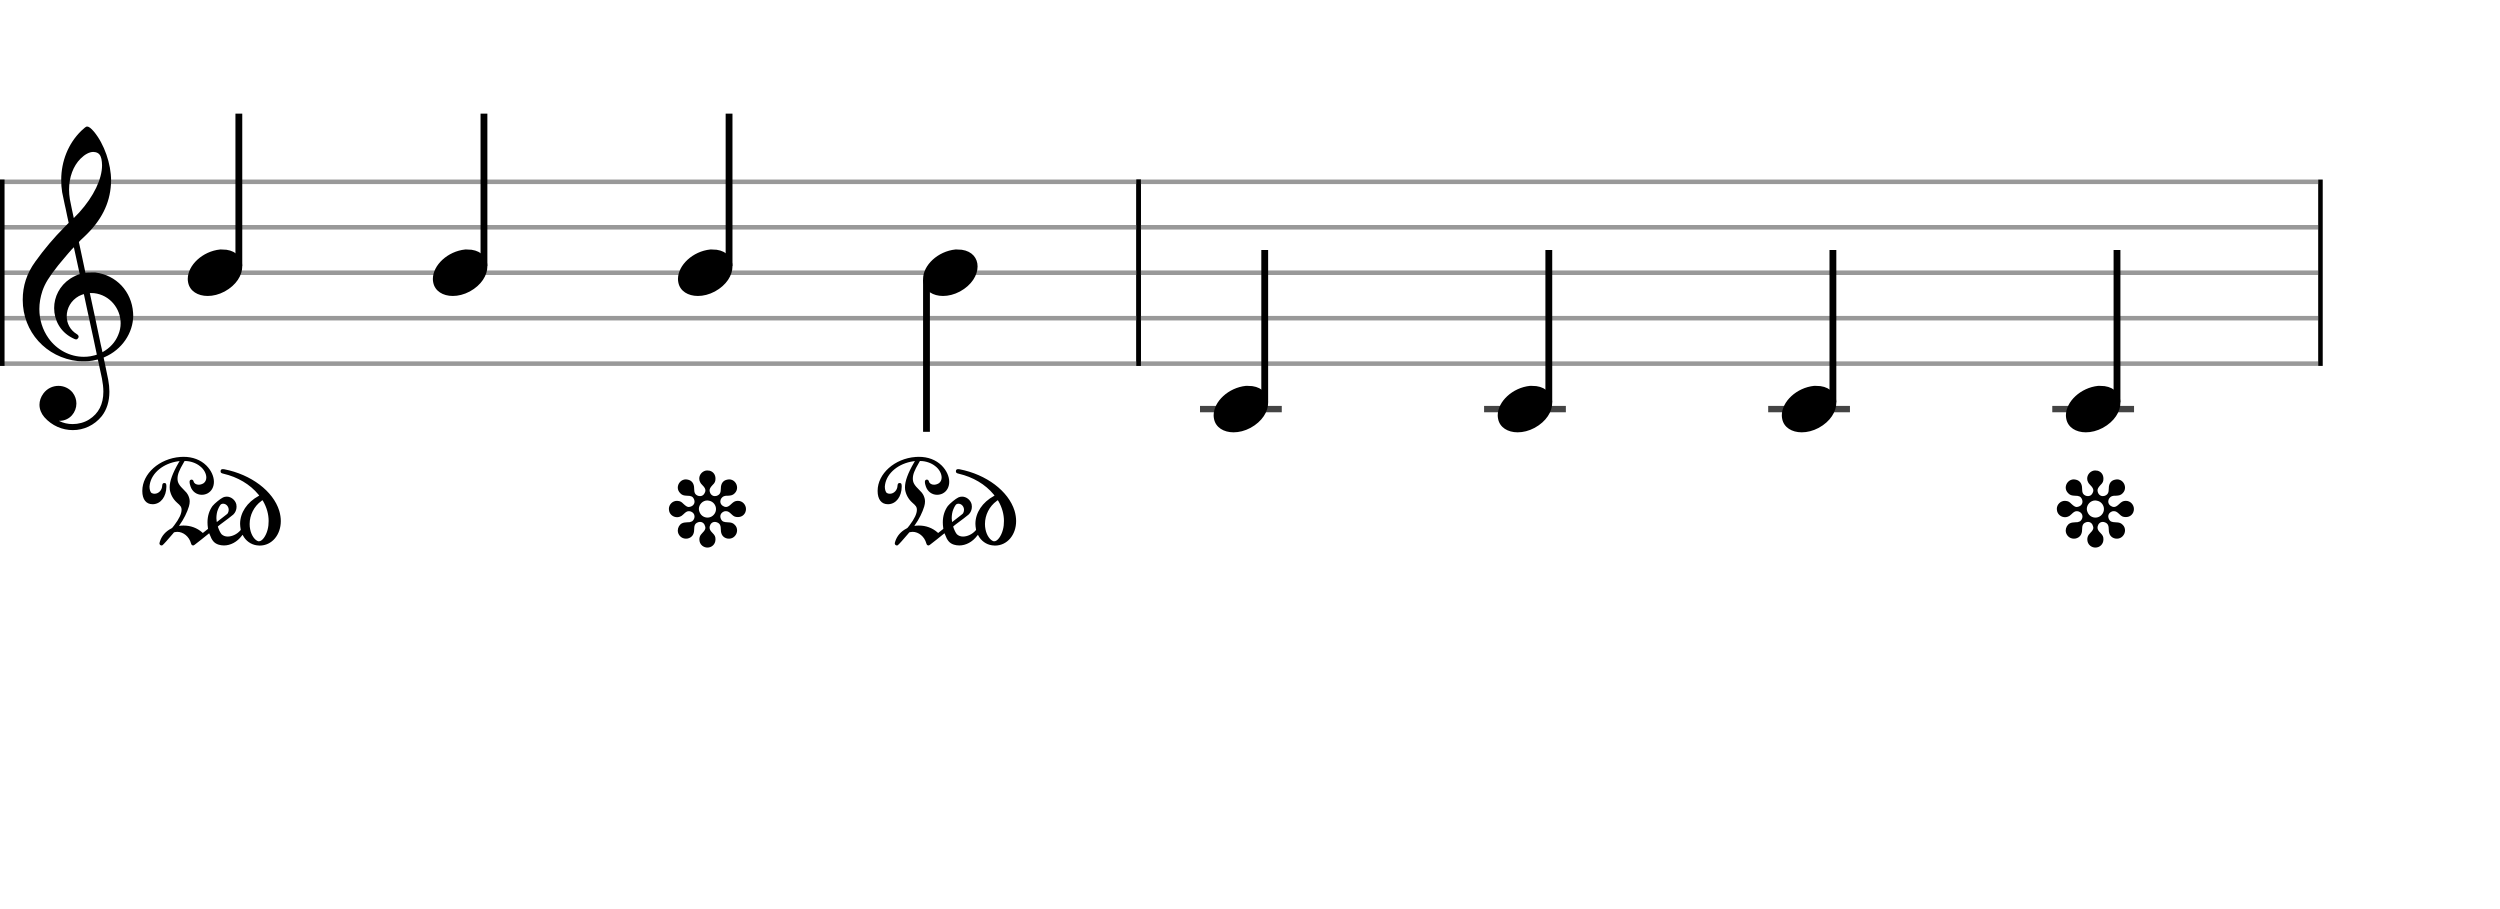 <svg xmlns="http://www.w3.org/2000/svg" stroke-width="0.3" stroke-dasharray="none" fill="black" stroke="black" font-family="Arial, sans-serif" font-size="10pt" font-weight="normal" font-style="normal" width="550" height="200" viewBox="0 0 550 200" style="width: 550px; height: 200px; border: none;"><g class="vf-stave" id="vf-auto26916" stroke-width="1" fill="#999999" stroke="#999999"><path fill="none" d="M0 40L250 40"/><path fill="none" d="M0 50L250 50"/><path fill="none" d="M0 60L250 60"/><path fill="none" d="M0 70L250 70"/><path fill="none" d="M0 80L250 80"/></g><g class="vf-stavebarline" id="vf-auto26917"><rect y="39.5" width="1" height="41" stroke="none"/></g><g class="vf-stavebarline" id="vf-auto26918"><rect x="250" y="39.5" width="1" height="41" stroke="none"/></g><g class="vf-clef" id="vf-auto26919"><path stroke="none" d="M19.112 27.837C19.112 27.837,19.141 27.837,19.17 27.837C19.544 27.837,20.034 28.211,20.667 28.96C22.942 31.696,24.44 36.045,24.44 39.731C24.44 39.99,24.44 40.278,24.411 40.538C24.152 44.829,22.28 48.515,18.68 51.942C18.363 52.259,17.902 52.691,17.701 52.864L17.355 53.238L18.075 56.608C18.478 58.48,18.795 60.006,18.795 60.006C18.795 60.006,18.795 60.006,18.795 60.006C18.824 60.006,18.939 59.978,19.026 59.978C19.198 59.949,19.659 59.949,20.12 59.949C20.466 59.949,20.84 59.949,20.984 59.949C25.592 60.525,28.962 64.125,29.278 68.79C29.307 68.992,29.307 69.194,29.307 69.395C29.307 73.254,26.802 76.941,23.029 78.554C22.885 78.611,22.798 78.669,22.798 78.669C22.798 78.669,23 79.677,23.259 80.886C23.518 82.125,23.778 83.306,23.806 83.536C23.979 84.458,24.066 85.322,24.066 86.157C24.066 88.317,23.49 90.131,22.395 91.542C20.754 93.587,18.392 94.624,16.03 94.624C13.726 94.624,11.422 93.674,9.752 91.773C9.061 90.966,8.686 90.016,8.686 89.037C8.686 88.202,8.974 87.338,9.55 86.56C10.386 85.437,11.624 84.89,12.862 84.89C14.014 84.89,15.166 85.379,15.973 86.358C16.549 87.107,16.808 87.942,16.808 88.778C16.808 90.678,15.397 92.493,13.237 92.579L12.978 92.579L13.064 92.637C13.928 93.069,14.936 93.299,15.973 93.299C17.24 93.299,18.565 92.954,19.602 92.291C21.704 90.966,22.741 88.922,22.741 86.157C22.741 85.264,22.626 84.285,22.424 83.248C22.338 82.758,21.531 79.101,21.531 79.101C21.531 79.101,21.531 79.101,21.531 79.101C21.502 79.101,21.358 79.13,21.186 79.158C20.667 79.302,20.12 79.389,19.515 79.446C19.314 79.475,18.91 79.475,18.478 79.475C17.931 79.475,17.384 79.475,17.154 79.446C10.126 78.669,5 72.995,5 65.968C5 62.858,5.893 60.15,7.765 57.558C9.752 54.794,11.768 52.403,14.245 49.898L15.109 49.034L14.734 47.306C14.533 46.326,14.331 45.318,14.245 45.03C13.899 43.389,13.726 42.582,13.669 42.266C13.525 41.373,13.467 40.48,13.467 39.587C13.467 35.469,15.022 31.552,17.902 28.758C18.565 28.125,18.91 27.866,19.112 27.837M21.013 33.482C20.84 33.453,20.696 33.424,20.523 33.424C19.688 33.424,18.68 33.942,17.73 34.893C16.088 36.534,15.195 39.011,15.195 41.718C15.195 42.41,15.253 43.101,15.368 43.821C15.426 44.138,16.203 47.968,16.232 47.968C16.232 47.968,16.232 47.968,16.232 47.968C16.261 47.968,17.182 47.018,17.442 46.73C20.638 43.187,22.453 39.357,22.453 36.362C22.453 35.872,22.395 35.411,22.309 34.95C22.107 34.086,21.733 33.654,21.013 33.482M16.318 54.707C16.29 54.534,16.261 54.39,16.261 54.39C16.146 54.39,13.87 57.04,12.834 58.336C10.702 61.043,9.925 62.31,9.32 64.038C8.888 65.363,8.658 66.688,8.658 67.984C8.658 70.317,9.349 72.534,10.674 74.406C12.517 76.998,15.426 78.496,18.421 78.496C18.91 78.496,19.4 78.467,19.89 78.381C20.408 78.294,21.301 78.064,21.301 78.006C21.301 77.978,20.955 76.394,20.552 74.435C20.12 72.506,19.486 69.51,19.112 67.811C18.766 66.112,18.45 64.701,18.45 64.701C18.45 64.701,18.45 64.701,18.45 64.701C18.334 64.701,17.701 64.96,17.355 65.133C15.598 66.112,14.677 67.84,14.677 69.568C14.677 71.094,15.397 72.592,16.866 73.485C17.154 73.658,17.298 73.859,17.298 74.09C17.298 74.205,17.24 74.349,17.125 74.464C17.038 74.579,16.923 74.666,16.75 74.666C16.549 74.666,16.29 74.55,15.858 74.32C13.237 72.966,11.912 70.403,11.912 67.782C11.912 65.334,13.093 62.858,15.454 61.302C16.059 60.899,17.269 60.323,17.499 60.323C17.499 60.323,17.528 60.294,17.528 60.294C17.528 60.266,17.528 60.266,17.528 60.266C17.499 60.208,16.434 55.197,16.318 54.707M20.725 64.499C20.581 64.499,20.293 64.47,20.12 64.47L19.746 64.47L19.774 64.528C19.774 64.557,20.293 67.034,20.955 70.029C21.589 73.024,22.136 75.616,22.165 75.789C22.222 75.962,22.309 76.422,22.395 76.797L22.539 77.488L22.626 77.43C24.21 76.538,25.362 75.27,25.995 73.715C26.37 72.851,26.542 71.987,26.542 71.123C26.542 67.869,24.152 64.902,20.725 64.499"/></g><g class="vf-stave" id="vf-auto26941" stroke-width="1" fill="#999999" stroke="#999999"><path fill="none" d="M250 40L510 40"/><path fill="none" d="M250 50L510 50"/><path fill="none" d="M250 60L510 60"/><path fill="none" d="M250 70L510 70"/><path fill="none" d="M250 80L510 80"/></g><g class="vf-stavebarline" id="vf-auto26942"><rect x="250" y="39.5" width="1" height="41" stroke="none"/></g><g class="vf-stavebarline" id="vf-auto26943"><rect x="510" y="39.5" width="1" height="41" stroke="none"/></g><g class="vf-stavenote" id="vf-auto26920"><g class="vf-stem" id="vf-auto26921" pointer-events="bounding-box"><path stroke-width="1.5" fill="none" d="M52.547 58.5L52.547 25"/></g><g class="vf-notehead" id="vf-auto26924" pointer-events="bounding-box"><path stroke="none" d="M48.411 54.889C48.496 54.889,48.58 54.889,48.72 54.889C49.085 54.889,49.619 54.918,49.815 54.946C52.146 55.283,53.297 56.827,53.297 58.624C53.297 60.534,52.006 62.724,49.422 64.128C48.159 64.802,46.867 65.111,45.688 65.111C43.526 65.111,41.756 64.044,41.391 62.162C41.335 61.881,41.307 61.629,41.307 61.376C41.307 58.343,44.564 55.283,48.411 54.889"/></g></g><g class="vf-stavenote" id="vf-auto26925"><g class="vf-stem" id="vf-auto26926" pointer-events="bounding-box"><path stroke-width="1.5" fill="none" d="M106.471 58.5L106.471 25"/></g><g class="vf-notehead" id="vf-auto26929" pointer-events="bounding-box"><path stroke="none" d="M102.335 54.889C102.419 54.889,102.503 54.889,102.644 54.889C103.009 54.889,103.542 54.918,103.739 54.946C106.069 55.283,107.221 56.827,107.221 58.624C107.221 60.534,105.929 62.724,103.346 64.128C102.082 64.802,100.79 65.111,99.611 65.111C97.449 65.111,95.68 64.044,95.315 62.162C95.258 61.881,95.23 61.629,95.23 61.376C95.23 58.343,98.488 55.283,102.335 54.889"/></g></g><g class="vf-stavenote" id="vf-auto26930"><g class="vf-stem" id="vf-auto26931" pointer-events="bounding-box"><path stroke-width="1.5" fill="none" d="M160.394 58.5L160.394 25"/></g><g class="vf-notehead" id="vf-auto26934" pointer-events="bounding-box"><path stroke="none" d="M156.258 54.889C156.342 54.889,156.426 54.889,156.567 54.889C156.932 54.889,157.465 54.918,157.662 54.946C159.992 55.283,161.144 56.827,161.144 58.624C161.144 60.534,159.852 62.724,157.269 64.128C156.005 64.802,154.713 65.111,153.534 65.111C151.372 65.111,149.603 64.044,149.238 62.162C149.182 61.881,149.154 61.629,149.154 61.376C149.154 58.343,152.411 55.283,156.258 54.889"/></g></g><g class="vf-stavenote" id="vf-auto26935"><g class="vf-stem" id="vf-auto26936" pointer-events="bounding-box"><path stroke-width="1.5" fill="none" d="M203.827 61.5L203.827 95"/></g><g class="vf-notehead" id="vf-auto26939" pointer-events="bounding-box"><path stroke="none" d="M210.181 54.889C210.265 54.889,210.35 54.889,210.49 54.889C210.855 54.889,211.388 54.918,211.585 54.946C213.916 55.283,215.067 56.827,215.067 58.624C215.067 60.534,213.775 62.724,211.192 64.128C209.928 64.802,208.637 65.111,207.457 65.111C205.295 65.111,203.526 64.044,203.161 62.162C203.105 61.881,203.077 61.629,203.077 61.376C203.077 58.343,206.334 55.283,210.181 54.889"/></g></g><g class="vf-stavenote" id="vf-auto26944"><path stroke-width="1.4" fill="none" stroke="#444" d="M264 90L281.99 90"/><g class="vf-stem" id="vf-auto26945" pointer-events="bounding-box"><path stroke-width="1.5" fill="none" d="M278.24 88.5L278.24 55"/></g><g class="vf-notehead" id="vf-auto26948" pointer-events="bounding-box"><path stroke="none" d="M274.104 84.889C274.188 84.889,274.273 84.889,274.413 84.889C274.778 84.889,275.312 84.918,275.508 84.946C277.839 85.283,278.99 86.827,278.99 88.624C278.99 90.534,277.698 92.724,275.115 94.128C273.852 94.802,272.56 95.111,271.38 95.111C269.218 95.111,267.449 94.044,267.084 92.162C267.028 91.881,267 91.629,267 91.376C267 88.343,270.257 85.283,274.104 84.889"/></g></g><g class="vf-stavenote" id="vf-auto26949"><path stroke-width="1.4" fill="none" stroke="#444" d="M326.5 90L344.49 90"/><g class="vf-stem" id="vf-auto26950" pointer-events="bounding-box"><path stroke-width="1.5" fill="none" d="M340.74 88.5L340.74 55"/></g><g class="vf-notehead" id="vf-auto26953" pointer-events="bounding-box"><path stroke="none" d="M336.604 84.889C336.688 84.889,336.773 84.889,336.913 84.889C337.278 84.889,337.812 84.918,338.008 84.946C340.339 85.283,341.49 86.827,341.49 88.624C341.49 90.534,340.198 92.724,337.615 94.128C336.352 94.802,335.06 95.111,333.88 95.111C331.718 95.111,329.949 94.044,329.584 92.162C329.528 91.881,329.5 91.629,329.5 91.376C329.5 88.343,332.757 85.283,336.604 84.889"/></g></g><g class="vf-stavenote" id="vf-auto26954"><path stroke-width="1.4" fill="none" stroke="#444" d="M389 90L406.99 90"/><g class="vf-stem" id="vf-auto26955" pointer-events="bounding-box"><path stroke-width="1.5" fill="none" d="M403.24 88.5L403.24 55"/></g><g class="vf-notehead" id="vf-auto26958" pointer-events="bounding-box"><path stroke="none" d="M399.104 84.889C399.188 84.889,399.273 84.889,399.413 84.889C399.778 84.889,400.312 84.918,400.508 84.946C402.839 85.283,403.99 86.827,403.99 88.624C403.99 90.534,402.698 92.724,400.115 94.128C398.852 94.802,397.56 95.111,396.38 95.111C394.218 95.111,392.449 94.044,392.084 92.162C392.028 91.881,392 91.629,392 91.376C392 88.343,395.257 85.283,399.104 84.889"/></g></g><g class="vf-stavenote" id="vf-auto26959"><path stroke-width="1.4" fill="none" stroke="#444" d="M451.5 90L469.49 90"/><g class="vf-stem" id="vf-auto26960" pointer-events="bounding-box"><path stroke-width="1.5" fill="none" d="M465.74 88.5L465.74 55"/></g><g class="vf-notehead" id="vf-auto26963" pointer-events="bounding-box"><path stroke="none" d="M461.604 84.889C461.688 84.889,461.773 84.889,461.913 84.889C462.278 84.889,462.812 84.918,463.008 84.946C465.339 85.283,466.49 86.827,466.49 88.624C466.49 90.534,465.198 92.724,462.615 94.128C461.352 94.802,460.06 95.111,458.88 95.111C456.718 95.111,454.949 94.044,454.584 92.162C454.528 91.881,454.5 91.629,454.5 91.376C454.5 88.343,457.757 85.283,461.604 84.889"/></g></g><path stroke="none" d="M39.659 100.531C39.918 100.502,40.149 100.502,40.379 100.502C42.395 100.502,44.123 101.165,45.39 102.403C46.485 103.498,47.061 104.822,47.061 106.003C47.061 107.098,46.571 108.077,45.621 108.566C45.218 108.768,44.786 108.854,44.382 108.854C43.288 108.854,42.28 108.163,41.906 106.982C41.762 106.579,41.704 106.262,41.704 106.032C41.704 105.686,41.848 105.542,42.136 105.514C42.366 105.514,42.51 105.658,42.597 105.917C42.712 106.378,43.173 106.637,43.72 106.637C44.066 106.637,44.469 106.522,44.814 106.291C45.189 106.003,45.39 105.571,45.39 105.053C45.39 104.246,44.901 103.238,43.979 102.547C43.144 101.856,41.848 101.424,40.754 101.424L40.61 101.424L40.379 101.827C39.4 103.498,39.054 104.39,39.054 105.283C39.054 105.283,39.054 105.283,39.054 105.283C39.054 106.176,39.371 106.723,40.523 107.846C41.042 108.365,41.157 108.509,41.358 108.883C41.589 109.344,41.733 109.805,41.733 110.323C41.733 110.669,41.675 111.014,41.56 111.418C41.186 112.685,40.408 114.269,39.486 115.536C39.429 115.622,39.371 115.68,39.371 115.68C39.371 115.68,39.371 115.68,39.4 115.68C39.4 115.68,39.486 115.68,39.544 115.68C39.832 115.622,40.12 115.622,40.408 115.622C41.934 115.622,43.346 116.141,44.469 117.12L44.613 117.264L45.16 116.832C45.448 116.602,45.707 116.4,45.736 116.371C45.765 116.342,45.765 116.342,45.765 116.314C45.765 116.285,45.765 116.227,45.736 116.112C45.678 115.709,45.65 115.306,45.65 114.902C45.65 113.549,46.024 112.339,46.744 111.331C47.205 110.755,48.472 109.718,49.077 109.43C49.336 109.315,49.595 109.258,49.883 109.258C50.805 109.258,51.726 109.949,51.986 110.928C52.014 111.13,52.043 111.302,52.043 111.475C52.043 112.138,51.784 112.771,51.323 113.203C51.208 113.29,50.315 114.01,50.229 114.067C50.171 114.096,49.25 114.787,48.53 115.334C48.011 115.738,47.925 115.824,47.925 115.853C47.925 115.853,47.925 115.853,47.925 115.853C48.126 116.515,48.501 117.293,48.76 117.552C49.106 117.869,49.566 118.042,50.085 118.042C51.035 118.042,52.13 117.552,52.878 116.688L52.965 116.573L52.936 116.371C52.878 115.997,52.821 115.622,52.821 115.248C52.821 112.8,54.347 110.496,56.939 109.085C56.997 109.056,57.026 109.056,57.026 109.027C57.026 108.998,56.968 108.941,56.853 108.797C55.01 106.55,52.274 104.938,49.163 104.218C48.645 104.102,48.53 103.987,48.53 103.67C48.53 103.354,48.702 103.21,49.019 103.21C49.106 103.21,49.221 103.238,49.336 103.238C55.24 104.39,60.078 108.019,61.432 112.368C61.662 113.146,61.778 113.923,61.778 114.643C61.778 117.638,59.848 120.029,57.112 120.029C56.91 120.029,56.709 120,56.478 119.971C55.211 119.798,54.059 118.992,53.426 117.754C53.397 117.696,53.397 117.667,53.368 117.667C53.339 117.667,53.31 117.725,53.195 117.869C52.187 119.222,50.718 120,49.278 120C48.875 120,48.472 119.942,48.098 119.827C47.118 119.51,46.629 118.934,46.11 117.523L46.024 117.322L45.938 117.379C45.88 117.408,45.16 118.013,44.325 118.675C42.654 120,42.683 119.971,42.51 120L42.51 120C42.251 120,42.107 119.856,42.021 119.539C41.618 118.042,40.322 117.005,38.997 117.005C38.824 117.005,38.68 117.034,38.507 117.062L38.277 117.12L37.989 117.466C37.067 118.56,35.886 119.885,35.742 119.942C35.685 120,35.598 120,35.541 120C35.282 120,35.08 119.798,35.08 119.539C35.08 119.482,35.08 119.424,35.109 119.395C35.109 119.338,35.166 119.222,35.195 119.078C35.598 117.869,36.434 116.918,37.643 116.285C37.902 116.141,37.902 116.141,38.334 115.565C39.429 114.125,39.947 113.002,39.947 112.138C39.947 111.562,39.774 111.302,38.91 110.554C38.075 109.805,37.528 108.797,37.355 107.731C37.326 107.587,37.326 107.386,37.326 107.213C37.326 105.859,37.96 104.102,39.314 101.77L39.515 101.453L39.429 101.453C39.4 101.453,39.285 101.482,39.17 101.482C35.944 101.942,33.381 104.016,32.949 106.579C32.92 106.723,32.891 106.925,32.891 107.069C32.891 107.731,33.093 108.336,33.381 108.48C33.582 108.595,33.813 108.624,34.014 108.624C34.85 108.624,35.656 107.875,35.685 106.838C35.714 106.435,35.858 106.262,36.146 106.262C36.52 106.262,36.606 106.435,36.606 107.04C36.606 107.04,36.606 107.04,36.606 107.069C36.578 109.258,35.397 110.842,33.698 110.928C33.64 110.928,33.582 110.928,33.554 110.928C32.142 110.928,31.307 109.862,31.307 108.019L31.307 107.99C31.307 104.218,35.051 100.877,39.659 100.531M57.861 110.208C57.774 110.093,57.774 110.064,57.717 110.064C57.688 110.064,57.63 110.093,57.515 110.208C55.874 111.389,54.923 113.318,54.923 115.277C54.923 115.68,54.952 116.054,55.038 116.458C55.298 117.782,56.046 118.848,56.824 119.078C56.882 119.078,56.939 119.078,56.997 119.078C57.659 119.078,58.494 117.984,58.869 116.544C59.042 115.91,59.099 115.277,59.099 114.614C59.099 113.146,58.696 111.648,57.861 110.208M49.307 110.842C49.25 110.813,49.163 110.813,49.106 110.813C48.962 110.813,48.818 110.842,48.645 110.928C48.501 110.986,48.155 111.562,47.954 112.08C47.723 112.598,47.608 113.347,47.608 114.01C47.608 114.24,47.637 114.442,47.666 114.643C47.666 114.758,47.666 114.816,47.694 114.816C47.723 114.816,47.723 114.816,47.781 114.787C47.896 114.672,48.702 114.067,49.336 113.578C49.998 113.059,50.027 113.059,50.142 112.858C50.258 112.627,50.315 112.397,50.315 112.166C50.315 111.562,49.912 110.957,49.307 110.842"/><path stroke="none" d="M155.275 103.531C155.362 103.502,155.448 103.502,155.592 103.502C155.794 103.502,156.024 103.531,156.139 103.56C156.946 103.79,157.406 104.453,157.406 105.288C157.406 105.893,157.291 106.21,156.744 106.728C156.312 107.189,156.11 107.534,156.11 107.88C156.11 108.082,156.168 108.283,156.254 108.485C156.456 108.917,156.859 109.147,157.262 109.147C157.406 109.147,157.55 109.118,157.666 109.09C158.357 108.83,158.587 108.427,158.587 107.448C158.587 106.382,159.077 105.691,159.998 105.518C160.114 105.49,160.258 105.461,160.402 105.461C161.438 105.461,162.158 106.354,162.158 107.275C162.158 107.707,162.014 108.139,161.64 108.514C161.237 108.917,160.891 109.032,160.114 109.061C159.682 109.061,159.566 109.061,159.336 109.147C158.789 109.32,158.472 109.838,158.472 110.328C158.472 110.702,158.645 111.048,158.99 111.278C159.25 111.451,159.48 111.538,159.71 111.538C160.085 111.538,160.459 111.307,160.92 110.846C161.41 110.386,161.726 110.213,162.245 110.184C162.274 110.184,162.302 110.184,162.331 110.184C163.368 110.184,164.117 111.048,164.117 111.998C164.117 112.258,164.059 112.517,163.944 112.776C163.627 113.41,163.051 113.755,162.331 113.755L162.331 113.755C161.726 113.755,161.41 113.611,160.92 113.122C160.43 112.632,160.114 112.459,159.739 112.459C159.682 112.459,159.595 112.459,159.509 112.459C158.875 112.603,158.472 113.064,158.472 113.611C158.472 113.813,158.53 114.014,158.616 114.216C158.875 114.734,159.221 114.878,160.114 114.907C160.92 114.936,161.237 115.051,161.64 115.454C162.014 115.8,162.158 116.261,162.158 116.693C162.158 117.614,161.41 118.507,160.402 118.507C160.258 118.507,160.142 118.507,159.998 118.478C159.077 118.277,158.587 117.586,158.587 116.549C158.587 115.598,158.357 115.166,157.781 114.936C157.608 114.85,157.435 114.821,157.262 114.821C156.715 114.821,156.283 115.195,156.139 115.8C156.11 115.915,156.11 116.002,156.11 116.088C156.11 116.462,156.283 116.779,156.744 117.24C157.291 117.787,157.406 118.075,157.406 118.651L157.406 118.68C157.406 119.746,156.571 120.466,155.65 120.466C155.246 120.466,154.872 120.35,154.498 120.062C154.066 119.717,153.864 119.198,153.864 118.68C153.864 118.306,153.95 117.96,154.181 117.643C154.21 117.586,154.354 117.413,154.526 117.24C154.987 116.779,155.189 116.462,155.189 116.088C155.189 116.002,155.16 115.915,155.131 115.8C154.987 115.195,154.555 114.821,154.008 114.821C153.835 114.821,153.662 114.85,153.49 114.936C152.914 115.166,152.712 115.598,152.712 116.549C152.712 117.586,152.194 118.277,151.272 118.478C151.157 118.507,151.013 118.507,150.898 118.507C149.89 118.507,149.112 117.672,149.112 116.722C149.112 116.405,149.198 116.088,149.371 115.771C149.746 115.166,150.206 114.936,151.157 114.907C151.704 114.907,151.79 114.878,152.078 114.763C152.28 114.706,152.338 114.648,152.482 114.475C152.712 114.216,152.798 113.899,152.798 113.611C152.798 113.15,152.51 112.747,152.021 112.546C151.848 112.488,151.675 112.459,151.531 112.459C151.157 112.459,150.84 112.661,150.379 113.122C150.206 113.266,150.034 113.41,149.976 113.467C149.659 113.669,149.314 113.784,148.968 113.784C148.162 113.784,147.413 113.266,147.211 112.43C147.182 112.286,147.154 112.142,147.154 111.97C147.154 110.99,147.96 110.184,148.939 110.184C149.083 110.184,149.256 110.213,149.4 110.242C149.774 110.328,149.976 110.472,150.35 110.846C150.84 111.307,151.186 111.538,151.502 111.538C151.531 111.538,151.531 111.538,151.56 111.538C152.338 111.451,152.798 110.962,152.798 110.357C152.798 110.155,152.741 109.954,152.654 109.752C152.395 109.234,152.021 109.061,151.157 109.061C150.379 109.032,150.062 108.917,149.659 108.514C149.285 108.139,149.112 107.707,149.112 107.275C149.112 106.354,149.861 105.461,150.898 105.461C151.013 105.461,151.157 105.49,151.301 105.518C152.194 105.691,152.712 106.382,152.712 107.448C152.712 108.427,152.914 108.83,153.605 109.09C153.749 109.118,153.864 109.147,154.008 109.147C154.44 109.147,154.814 108.917,155.016 108.485C155.131 108.283,155.189 108.082,155.189 107.909C155.189 107.534,154.987 107.189,154.526 106.728C154.238 106.44,154.152 106.325,154.037 106.094C153.893 105.835,153.835 105.576,153.835 105.288C153.835 104.482,154.411 103.733,155.275 103.531M155.995 110.155C155.88 110.126,155.765 110.098,155.621 110.098C154.584 110.098,153.749 110.99,153.749 111.998C153.749 112.258,153.835 112.546,153.979 112.834C154.325 113.525,154.987 113.87,155.65 113.87C156.312 113.87,156.946 113.525,157.32 112.834C157.464 112.574,157.522 112.286,157.522 111.998C157.522 111.134,156.917 110.328,155.995 110.155"/><path stroke="none" d="M201.429 100.531C201.688 100.502,201.918 100.502,202.149 100.502C204.165 100.502,205.893 101.165,207.16 102.403C208.254 103.498,208.83 104.822,208.83 106.003C208.83 107.098,208.341 108.077,207.39 108.566C206.987 108.768,206.555 108.854,206.152 108.854C205.058 108.854,204.05 108.163,203.675 106.982C203.531 106.579,203.474 106.262,203.474 106.032C203.474 105.686,203.618 105.542,203.906 105.514C204.136 105.514,204.28 105.658,204.366 105.917C204.482 106.378,204.942 106.637,205.49 106.637C205.835 106.637,206.238 106.522,206.584 106.291C206.958 106.003,207.16 105.571,207.16 105.053C207.16 104.246,206.67 103.238,205.749 102.547C204.914 101.856,203.618 101.424,202.523 101.424L202.379 101.424L202.149 101.827C201.17 103.498,200.824 104.39,200.824 105.283C200.824 105.283,200.824 105.283,200.824 105.283C200.824 106.176,201.141 106.723,202.293 107.846C202.811 108.365,202.926 108.509,203.128 108.883C203.358 109.344,203.502 109.805,203.502 110.323C203.502 110.669,203.445 111.014,203.33 111.418C202.955 112.685,202.178 114.269,201.256 115.536C201.198 115.622,201.141 115.68,201.141 115.68C201.141 115.68,201.141 115.68,201.17 115.68C201.17 115.68,201.256 115.68,201.314 115.68C201.602 115.622,201.89 115.622,202.178 115.622C203.704 115.622,205.115 116.141,206.238 117.12L206.382 117.264L206.93 116.832C207.218 116.602,207.477 116.4,207.506 116.371C207.534 116.342,207.534 116.342,207.534 116.314C207.534 116.285,207.534 116.227,207.506 116.112C207.448 115.709,207.419 115.306,207.419 114.902C207.419 113.549,207.794 112.339,208.514 111.331C208.974 110.755,210.242 109.718,210.846 109.43C211.106 109.315,211.365 109.258,211.653 109.258C212.574 109.258,213.496 109.949,213.755 110.928C213.784 111.13,213.813 111.302,213.813 111.475C213.813 112.138,213.554 112.771,213.093 113.203C212.978 113.29,212.085 114.01,211.998 114.067C211.941 114.096,211.019 114.787,210.299 115.334C209.781 115.738,209.694 115.824,209.694 115.853C209.694 115.853,209.694 115.853,209.694 115.853C209.896 116.515,210.27 117.293,210.53 117.552C210.875 117.869,211.336 118.042,211.854 118.042C212.805 118.042,213.899 117.552,214.648 116.688L214.734 116.573L214.706 116.371C214.648 115.997,214.59 115.622,214.59 115.248C214.59 112.8,216.117 110.496,218.709 109.085C218.766 109.056,218.795 109.056,218.795 109.027C218.795 108.998,218.738 108.941,218.622 108.797C216.779 106.55,214.043 104.938,210.933 104.218C210.414 104.102,210.299 103.987,210.299 103.67C210.299 103.354,210.472 103.21,210.789 103.21C210.875 103.21,210.99 103.238,211.106 103.238C217.01 104.39,221.848 108.019,223.202 112.368C223.432 113.146,223.547 113.923,223.547 114.643C223.547 117.638,221.618 120.029,218.882 120.029C218.68 120.029,218.478 120,218.248 119.971C216.981 119.798,215.829 118.992,215.195 117.754C215.166 117.696,215.166 117.667,215.138 117.667C215.109 117.667,215.08 117.725,214.965 117.869C213.957 119.222,212.488 120,211.048 120C210.645 120,210.242 119.942,209.867 119.827C208.888 119.51,208.398 118.934,207.88 117.523L207.794 117.322L207.707 117.379C207.65 117.408,206.93 118.013,206.094 118.675C204.424 120,204.453 119.971,204.28 120L204.28 120C204.021 120,203.877 119.856,203.79 119.539C203.387 118.042,202.091 117.005,200.766 117.005C200.594 117.005,200.45 117.034,200.277 117.062L200.046 117.12L199.758 117.466C198.837 118.56,197.656 119.885,197.512 119.942C197.454 120,197.368 120,197.31 120C197.051 120,196.85 119.798,196.85 119.539C196.85 119.482,196.85 119.424,196.878 119.395C196.878 119.338,196.936 119.222,196.965 119.078C197.368 117.869,198.203 116.918,199.413 116.285C199.672 116.141,199.672 116.141,200.104 115.565C201.198 114.125,201.717 113.002,201.717 112.138C201.717 111.562,201.544 111.302,200.68 110.554C199.845 109.805,199.298 108.797,199.125 107.731C199.096 107.587,199.096 107.386,199.096 107.213C199.096 105.859,199.73 104.102,201.083 101.77L201.285 101.453L201.198 101.453C201.17 101.453,201.054 101.482,200.939 101.482C197.714 101.942,195.15 104.016,194.718 106.579C194.69 106.723,194.661 106.925,194.661 107.069C194.661 107.731,194.862 108.336,195.15 108.48C195.352 108.595,195.582 108.624,195.784 108.624C196.619 108.624,197.426 107.875,197.454 106.838C197.483 106.435,197.627 106.262,197.915 106.262C198.29 106.262,198.376 106.435,198.376 107.04C198.376 107.04,198.376 107.04,198.376 107.069C198.347 109.258,197.166 110.842,195.467 110.928C195.41 110.928,195.352 110.928,195.323 110.928C193.912 110.928,193.077 109.862,193.077 108.019L193.077 107.99C193.077 104.218,196.821 100.877,201.429 100.531M219.63 110.208C219.544 110.093,219.544 110.064,219.486 110.064C219.458 110.064,219.4 110.093,219.285 110.208C217.643 111.389,216.693 113.318,216.693 115.277C216.693 115.68,216.722 116.054,216.808 116.458C217.067 117.782,217.816 118.848,218.594 119.078C218.651 119.078,218.709 119.078,218.766 119.078C219.429 119.078,220.264 117.984,220.638 116.544C220.811 115.91,220.869 115.277,220.869 114.614C220.869 113.146,220.466 111.648,219.63 110.208M211.077 110.842C211.019 110.813,210.933 110.813,210.875 110.813C210.731 110.813,210.587 110.842,210.414 110.928C210.27 110.986,209.925 111.562,209.723 112.08C209.493 112.598,209.378 113.347,209.378 114.01C209.378 114.24,209.406 114.442,209.435 114.643C209.435 114.758,209.435 114.816,209.464 114.816C209.493 114.816,209.493 114.816,209.55 114.787C209.666 114.672,210.472 114.067,211.106 113.578C211.768 113.059,211.797 113.059,211.912 112.858C212.027 112.627,212.085 112.397,212.085 112.166C212.085 111.562,211.682 110.957,211.077 110.842"/><path stroke="none" d="M460.622 103.531C460.708 103.502,460.794 103.502,460.938 103.502C461.14 103.502,461.37 103.531,461.486 103.56C462.292 103.79,462.753 104.453,462.753 105.288C462.753 105.893,462.638 106.21,462.09 106.728C461.658 107.189,461.457 107.534,461.457 107.88C461.457 108.082,461.514 108.283,461.601 108.485C461.802 108.917,462.206 109.147,462.609 109.147C462.753 109.147,462.897 109.118,463.012 109.09C463.703 108.83,463.934 108.427,463.934 107.448C463.934 106.382,464.423 105.691,465.345 105.518C465.46 105.49,465.604 105.461,465.748 105.461C466.785 105.461,467.505 106.354,467.505 107.275C467.505 107.707,467.361 108.139,466.986 108.514C466.583 108.917,466.238 109.032,465.46 109.061C465.028 109.061,464.913 109.061,464.682 109.147C464.135 109.32,463.818 109.838,463.818 110.328C463.818 110.702,463.991 111.048,464.337 111.278C464.596 111.451,464.826 111.538,465.057 111.538C465.431 111.538,465.806 111.307,466.266 110.846C466.756 110.386,467.073 110.213,467.591 110.184C467.62 110.184,467.649 110.184,467.678 110.184C468.714 110.184,469.463 111.048,469.463 111.998C469.463 112.258,469.406 112.517,469.29 112.776C468.974 113.41,468.398 113.755,467.678 113.755L467.678 113.755C467.073 113.755,466.756 113.611,466.266 113.122C465.777 112.632,465.46 112.459,465.086 112.459C465.028 112.459,464.942 112.459,464.855 112.459C464.222 112.603,463.818 113.064,463.818 113.611C463.818 113.813,463.876 114.014,463.962 114.216C464.222 114.734,464.567 114.878,465.46 114.907C466.266 114.936,466.583 115.051,466.986 115.454C467.361 115.8,467.505 116.261,467.505 116.693C467.505 117.614,466.756 118.507,465.748 118.507C465.604 118.507,465.489 118.507,465.345 118.478C464.423 118.277,463.934 117.586,463.934 116.549C463.934 115.598,463.703 115.166,463.127 114.936C462.954 114.85,462.782 114.821,462.609 114.821C462.062 114.821,461.63 115.195,461.486 115.8C461.457 115.915,461.457 116.002,461.457 116.088C461.457 116.462,461.63 116.779,462.09 117.24C462.638 117.787,462.753 118.075,462.753 118.651L462.753 118.68C462.753 119.746,461.918 120.466,460.996 120.466C460.593 120.466,460.218 120.35,459.844 120.062C459.412 119.717,459.21 119.198,459.21 118.68C459.21 118.306,459.297 117.96,459.527 117.643C459.556 117.586,459.7 117.413,459.873 117.24C460.334 116.779,460.535 116.462,460.535 116.088C460.535 116.002,460.506 115.915,460.478 115.8C460.334 115.195,459.902 114.821,459.354 114.821C459.182 114.821,459.009 114.85,458.836 114.936C458.26 115.166,458.058 115.598,458.058 116.549C458.058 117.586,457.54 118.277,456.618 118.478C456.503 118.507,456.359 118.507,456.244 118.507C455.236 118.507,454.458 117.672,454.458 116.722C454.458 116.405,454.545 116.088,454.718 115.771C455.092 115.166,455.553 114.936,456.503 114.907C457.05 114.907,457.137 114.878,457.425 114.763C457.626 114.706,457.684 114.648,457.828 114.475C458.058 114.216,458.145 113.899,458.145 113.611C458.145 113.15,457.857 112.747,457.367 112.546C457.194 112.488,457.022 112.459,456.878 112.459C456.503 112.459,456.186 112.661,455.726 113.122C455.553 113.266,455.38 113.41,455.322 113.467C455.006 113.669,454.66 113.784,454.314 113.784C453.508 113.784,452.759 113.266,452.558 112.43C452.529 112.286,452.5 112.142,452.5 111.97C452.5 110.99,453.306 110.184,454.286 110.184C454.43 110.184,454.602 110.213,454.746 110.242C455.121 110.328,455.322 110.472,455.697 110.846C456.186 111.307,456.532 111.538,456.849 111.538C456.878 111.538,456.878 111.538,456.906 111.538C457.684 111.451,458.145 110.962,458.145 110.357C458.145 110.155,458.087 109.954,458.001 109.752C457.742 109.234,457.367 109.061,456.503 109.061C455.726 109.032,455.409 108.917,455.006 108.514C454.631 108.139,454.458 107.707,454.458 107.275C454.458 106.354,455.207 105.461,456.244 105.461C456.359 105.461,456.503 105.49,456.647 105.518C457.54 105.691,458.058 106.382,458.058 107.448C458.058 108.427,458.26 108.83,458.951 109.09C459.095 109.118,459.21 109.147,459.354 109.147C459.786 109.147,460.161 108.917,460.362 108.485C460.478 108.283,460.535 108.082,460.535 107.909C460.535 107.534,460.334 107.189,459.873 106.728C459.585 106.44,459.498 106.325,459.383 106.094C459.239 105.835,459.182 105.576,459.182 105.288C459.182 104.482,459.758 103.733,460.622 103.531M461.342 110.155C461.226 110.126,461.111 110.098,460.967 110.098C459.93 110.098,459.095 110.99,459.095 111.998C459.095 112.258,459.182 112.546,459.326 112.834C459.671 113.525,460.334 113.87,460.996 113.87C461.658 113.87,462.292 113.525,462.666 112.834C462.81 112.574,462.868 112.286,462.868 111.998C462.868 111.134,462.263 110.328,461.342 110.155"/></svg>